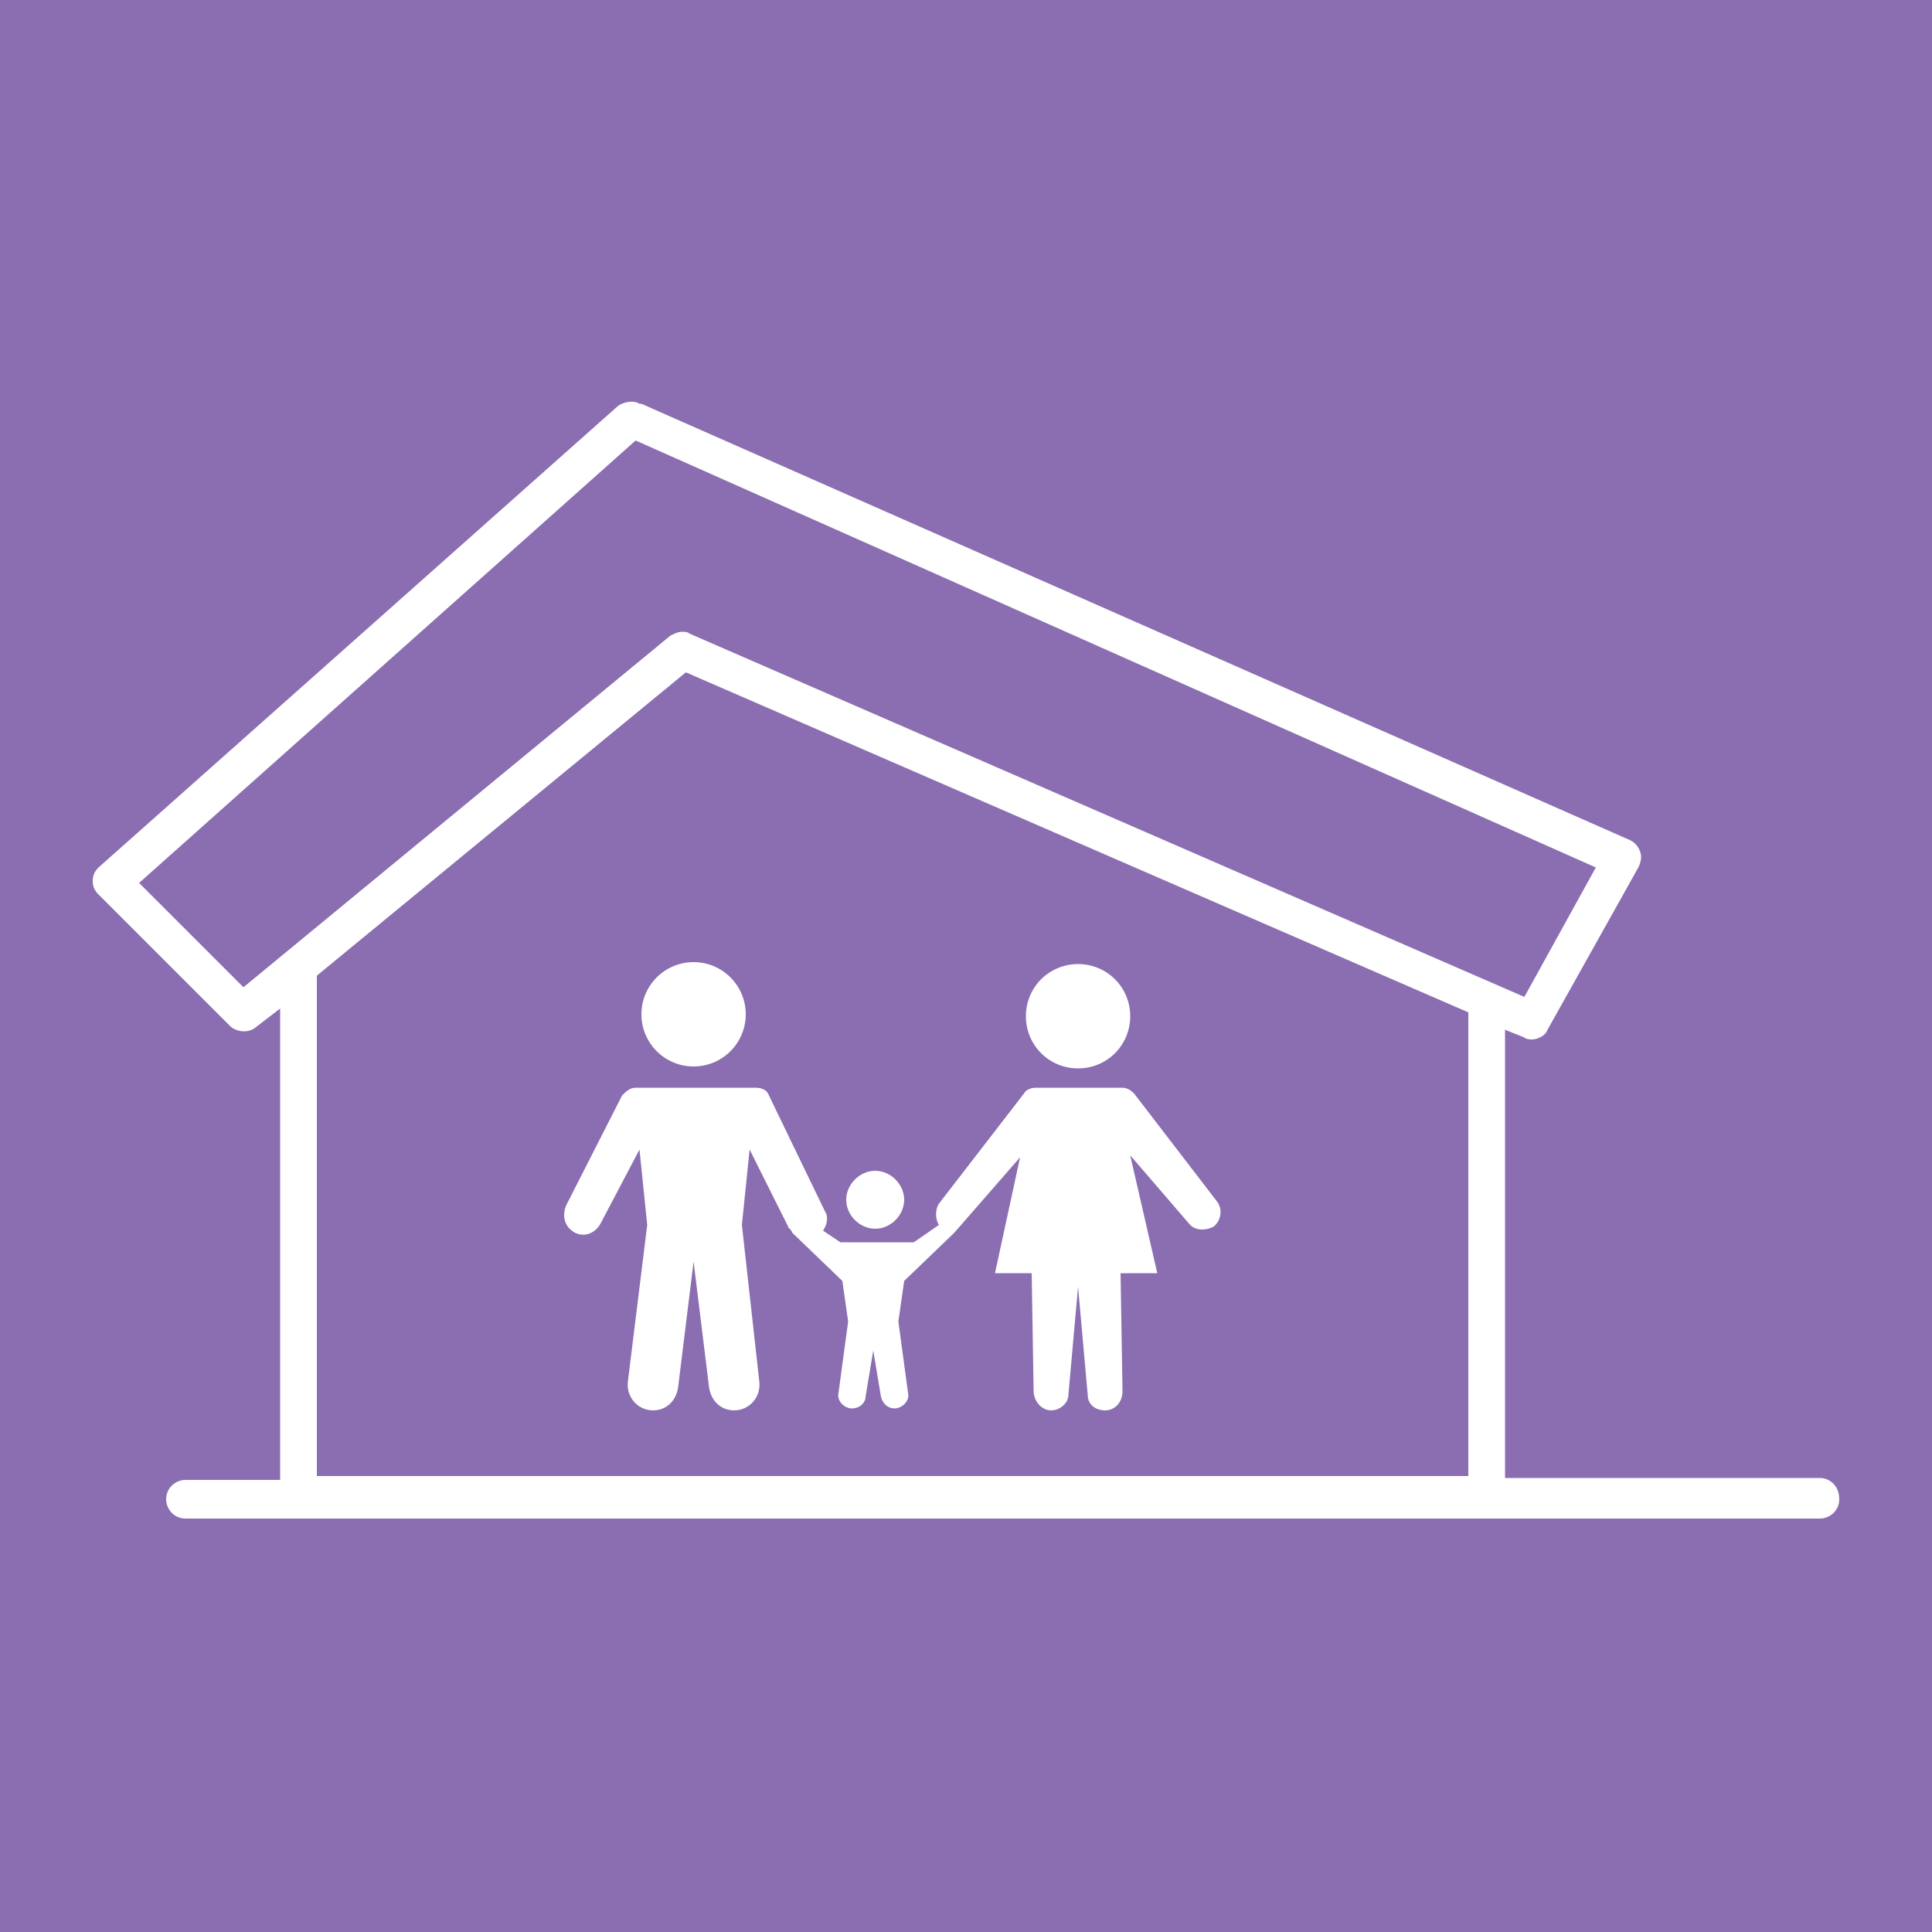 <?xml version="1.0" encoding="utf-8"?>
<!-- Generator: Adobe Illustrator 25.1.0, SVG Export Plug-In . SVG Version: 6.00 Build 0)  -->
<svg version="1.1" id="Layer_1" xmlns="http://www.w3.org/2000/svg" xmlns:xlink="http://www.w3.org/1999/xlink" x="0px" y="0px"
	 viewBox="0 0 100 100" style="enable-background:new 0 0 100 100;" xml:space="preserve">
<style type="text/css">
	.st0{fill:#8A6EB1;}
	.st1{fill:#FFFFFF;}
</style>
<rect class="st0" width="100" height="100"/>
<g>
	<path class="st1" d="M94.2,76.5H77.9V53.3l1,0.4c0.1,0.1,0.3,0.1,0.4,0.1c0.3,0,0.7-0.2,0.8-0.5l4.7-8.4c0.1-0.2,0.2-0.5,0.1-0.8
		c-0.1-0.3-0.3-0.5-0.5-0.6L33.2,20.9c0,0-0.1,0-0.1,0c-0.3-0.2-0.8-0.1-1.1,0.1L5.1,44.9c-0.2,0.2-0.3,0.4-0.3,0.7
		c0,0.3,0.1,0.5,0.3,0.7l6.8,6.8c0.3,0.3,0.9,0.4,1.3,0.1l1.3-1v24.4H9.6c-0.5,0-1,0.4-1,1c0,0.5,0.4,1,1,1h5.8h61.5h17.3
		c0.5,0,1-0.4,1-1C95.2,76.9,94.7,76.5,94.2,76.5z M12.6,51.1l-5.4-5.4l25.7-22.9l49.7,22.1l-3.7,6.7L35.7,32.8
		c-0.1-0.1-0.3-0.1-0.4-0.1c-0.2,0-0.4,0.1-0.6,0.2L12.6,51.1z M16.4,76.5v-26c0,0,0,0,0,0l19.1-15.7L76,52.4c0,0,0,0,0,0v24H16.4z"
		/>
	<circle class="st1" cx="35.9" cy="52.5" r="2.7"/>
	<path class="st1" d="M55.8,55.3c1.5,0,2.7-1.2,2.7-2.7s-1.2-2.7-2.7-2.7c-1.5,0-2.7,1.2-2.7,2.7S54.3,55.3,55.8,55.3z"/>
	<path class="st1" d="M58.7,56.6c-0.2-0.2-0.4-0.3-0.6-0.3h-4.5c-0.2,0-0.5,0.1-0.6,0.3l-4.4,5.7c-0.2,0.3-0.2,0.8,0,1.1l-1.3,0.9
		l-1.9,0l-1.9,0l-0.9-0.6c0.2-0.3,0.3-0.7,0.1-1l-2.9-6c-0.1-0.3-0.4-0.4-0.7-0.4l-6.2,0c-0.3,0-0.5,0.2-0.7,0.4l-2.9,5.7
		c-0.2,0.5-0.1,1,0.3,1.3c0.5,0.4,1.2,0.2,1.5-0.4l2-3.8l0.4,3.9l-1,8.1c-0.1,0.8,0.5,1.5,1.3,1.5h0c0.7,0,1.2-0.5,1.3-1.2l0.8-6.5
		l0.8,6.5c0.1,0.7,0.6,1.2,1.3,1.2c0.8,0,1.4-0.7,1.3-1.5l-0.9-8.1l0.4-3.9l2,4c0,0,0,0.1,0.1,0.1c0,0.1,0.1,0.1,0.1,0.2l2.6,2.5
		l0.3,2.1l-0.5,3.7c-0.1,0.4,0.3,0.8,0.7,0.8c0.4,0,0.7-0.3,0.7-0.6l0.4-2.4l0.4,2.4c0.1,0.4,0.4,0.6,0.7,0.6c0.4,0,0.8-0.4,0.7-0.8
		l-0.5-3.7l0.3-2.1l2.6-2.5l0,0l3.4-3.9l-1.3,6l1.9,0L53.5,72c0,0.5,0.4,1,0.9,1c0.5,0,0.9-0.4,0.9-0.8l0.5-5.6l0.5,5.6
		c0,0.5,0.4,0.8,0.9,0.8h0c0.5,0,0.9-0.4,0.9-1L58,65.9l1.9,0l-1.4-6.1l3.1,3.6c0.3,0.3,0.8,0.3,1.2,0.1c0.4-0.3,0.5-0.9,0.2-1.3
		L58.7,56.6z"/>
	<path class="st1" d="M45.3,63.6c0.8,0,1.5-0.7,1.5-1.5c0-0.8-0.7-1.5-1.5-1.5c-0.8,0-1.5,0.7-1.5,1.5
		C43.8,62.9,44.5,63.6,45.3,63.6z"/>
</g>
</svg>
